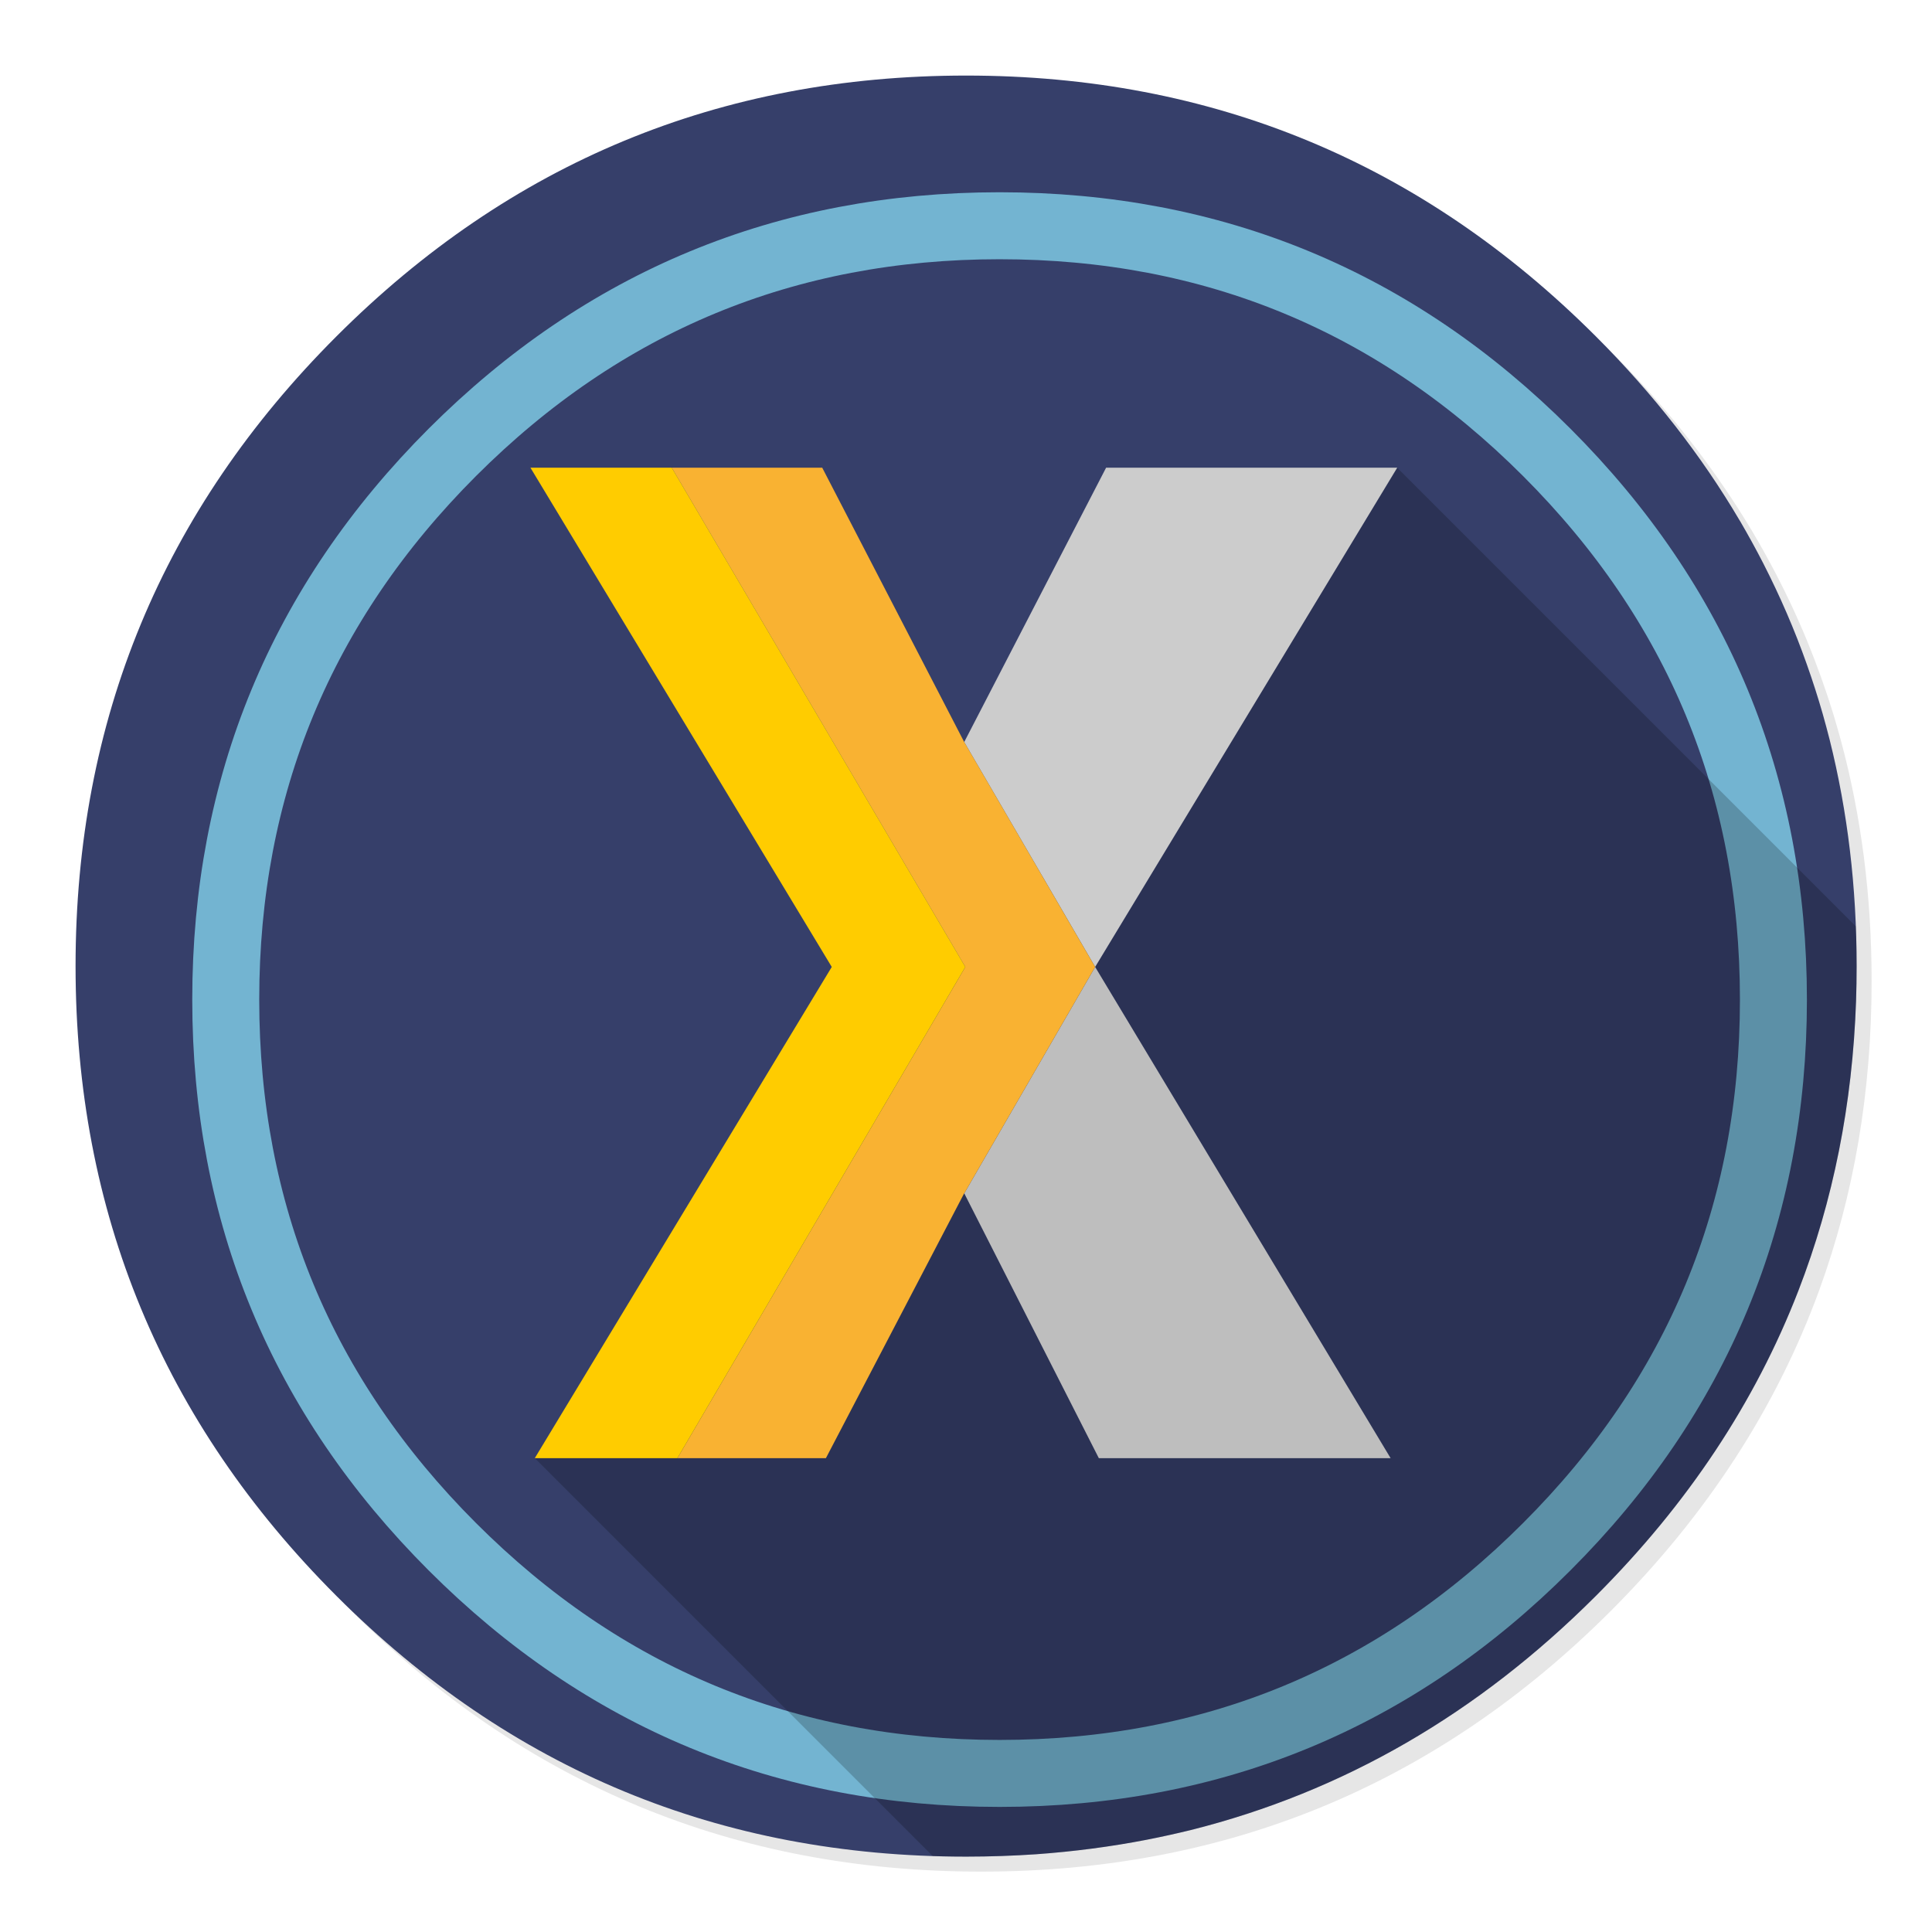 <svg xmlns="http://www.w3.org/2000/svg" xmlns:xlink="http://www.w3.org/1999/xlink" id="Plex-Home-Theater" width="1024" height="1024" x="0" y="0" baseProfile="basic" enable-background="new 0 0 1024 1024" image-rendering="optimizeSpeed" version="1.1" viewBox="0 0 1024 1024" style="background-color:#fff"><g id="shadow"><g id="shape"><path id="path" fill="#000" fill-opacity=".098" d="M957.65,339.3 Q949.037,318.427 938.25,298.45 C934.2,290.9 929.9,283.4 925.35,276.05 905.8,244.35 881.95,214.4 853.8,186.25 761.65,94.1 650.35,48 520,48 389.65,48 278.4,94.1 186.25,186.25 94.1,278.4 48,389.65 48,520 48,650.35 94.1,761.65 186.25,853.8 278.4,945.95 389.65,992 520,992 650.35,992 761.65,945.95 853.8,853.8 904.55,803 941.35,746.4 964.15,684.05 982.7,633.2 992,578.55 992,520 992,475.1 986.55,432.45 975.6,392.05 974.35,387.5 973.05,382.95 971.7,378.45 967.6,365.15 962.9,352.1 957.65,339.3z"/></g></g><g id="circle"><g id="shape2"><path id="path1" fill="#363F6A" fill-opacity="1" d="M969.75,392.05 C968.65,387.7 967.4,383.05 966.1,378.45 963.6,369.7 960.75,360.85 957.65,352.1 951.2,333.85 943.5,316.05 934.5,298.45 930.7,291.05 926.55,283.5 922.2,276.05 L922.175,276.05 Q891.574,224.04 845.85,178.3 C753.7,86.15 642.4,40.05 512.05,40.05 381.7,40.05 270.45,86.15 178.3,178.3 86.15,270.45 40.05,381.7 40.05,512.05 40.05,642.4 86.15,753.7 178.3,845.85 270.45,938 381.7,984.05 512.05,984.05 524.75,984.05 537.25,983.6 549.1,982.8 569.3,981.35 589,978.75 607.8,975.1 615.75,973.55 623.6,971.8 631.2,969.95 712,949.65 783.35,908.35 845.85,845.85 894.45,797.25 930.25,743.35 953.2,684.05 971.65,636.4 981.85,585.25 983.75,530.55 983.95,524.5 984.05,518.3 984.05,512.05 984.05,470.3 979.35,430.45 969.75,392.05z"/></g></g><g id="Calque.__204"><g id="shape4"><path id="path3" fill="none" stroke="#73B4D1" stroke-linecap="round" stroke-linejoin="miter" stroke-miterlimit="3" stroke-opacity="1" stroke-width="35.5" d="M939.95,529.8 Q939.95,359.9 819.8,239.75 C739.75,159.7 643.05,119.65 529.8,119.65 416.55,119.65 319.85,159.7 239.75,239.75 159.7,319.85 119.65,416.55 119.65,529.8 119.65,643.05 159.7,739.75 239.75,819.8 319.85,899.9 416.55,939.95 529.8,939.95 643.05,939.95 739.75,899.9 819.8,819.8 899.9,739.75 939.95,643.05 939.95,529.8z"/></g></g><g id="circle1"><g id="shape6"><path id="path4" fill="#000" fill-opacity=".2" d="M983.75,530.55 C983.95,524.5 984.05,518.3 984.05,512.05 Q984.05,501.437 983.65,491 L740.55,247.9 283.45,772.85 494.375,983.775 L494.4,983.8 C500.4,983.95 506.2,984.05 512.05,984.05 524.75,984.05 537.25,983.6 549.1,982.8 569.3,981.35 589,978.75 607.8,975.1 615.75,973.55 623.6,971.8 631.2,969.95 712,949.65 783.35,908.35 845.85,845.85 894.45,797.25 930.25,743.35 953.2,684.05 971.65,636.4 981.85,585.25 983.75,530.55z"/></g></g><g id="Calque.__205"><g id="shape8"><path id="path5" fill="#BEBEBE" fill-opacity="1" d="M511.075,632.5 L582.4,772.85 737.05,772.85 580.45,512.5 511.075,632.5z"/><path id="path6" fill="#CCC" fill-opacity="1" d="M586.25,247.9 L511.05,393.3 580.45,512.5 740.55,247.9 586.25,247.9z"/><path id="path7" fill="#F9B232" fill-opacity="1" d="M435.8,247.9 L356.05,247.9 511.65,512.5 359.05,772.85 437.75,772.85 511.05,632.45 511.075,632.5 580.45,512.5 511.05,393.3 435.8,247.9z"/><path id="path8" fill="#FC0" fill-opacity="1" d="M359.05,772.85 L511.65,512.5 356.05,247.9 281.15,247.9 440.85,512.5 283.45,772.85 359.05,772.85z"/></g></g></svg>